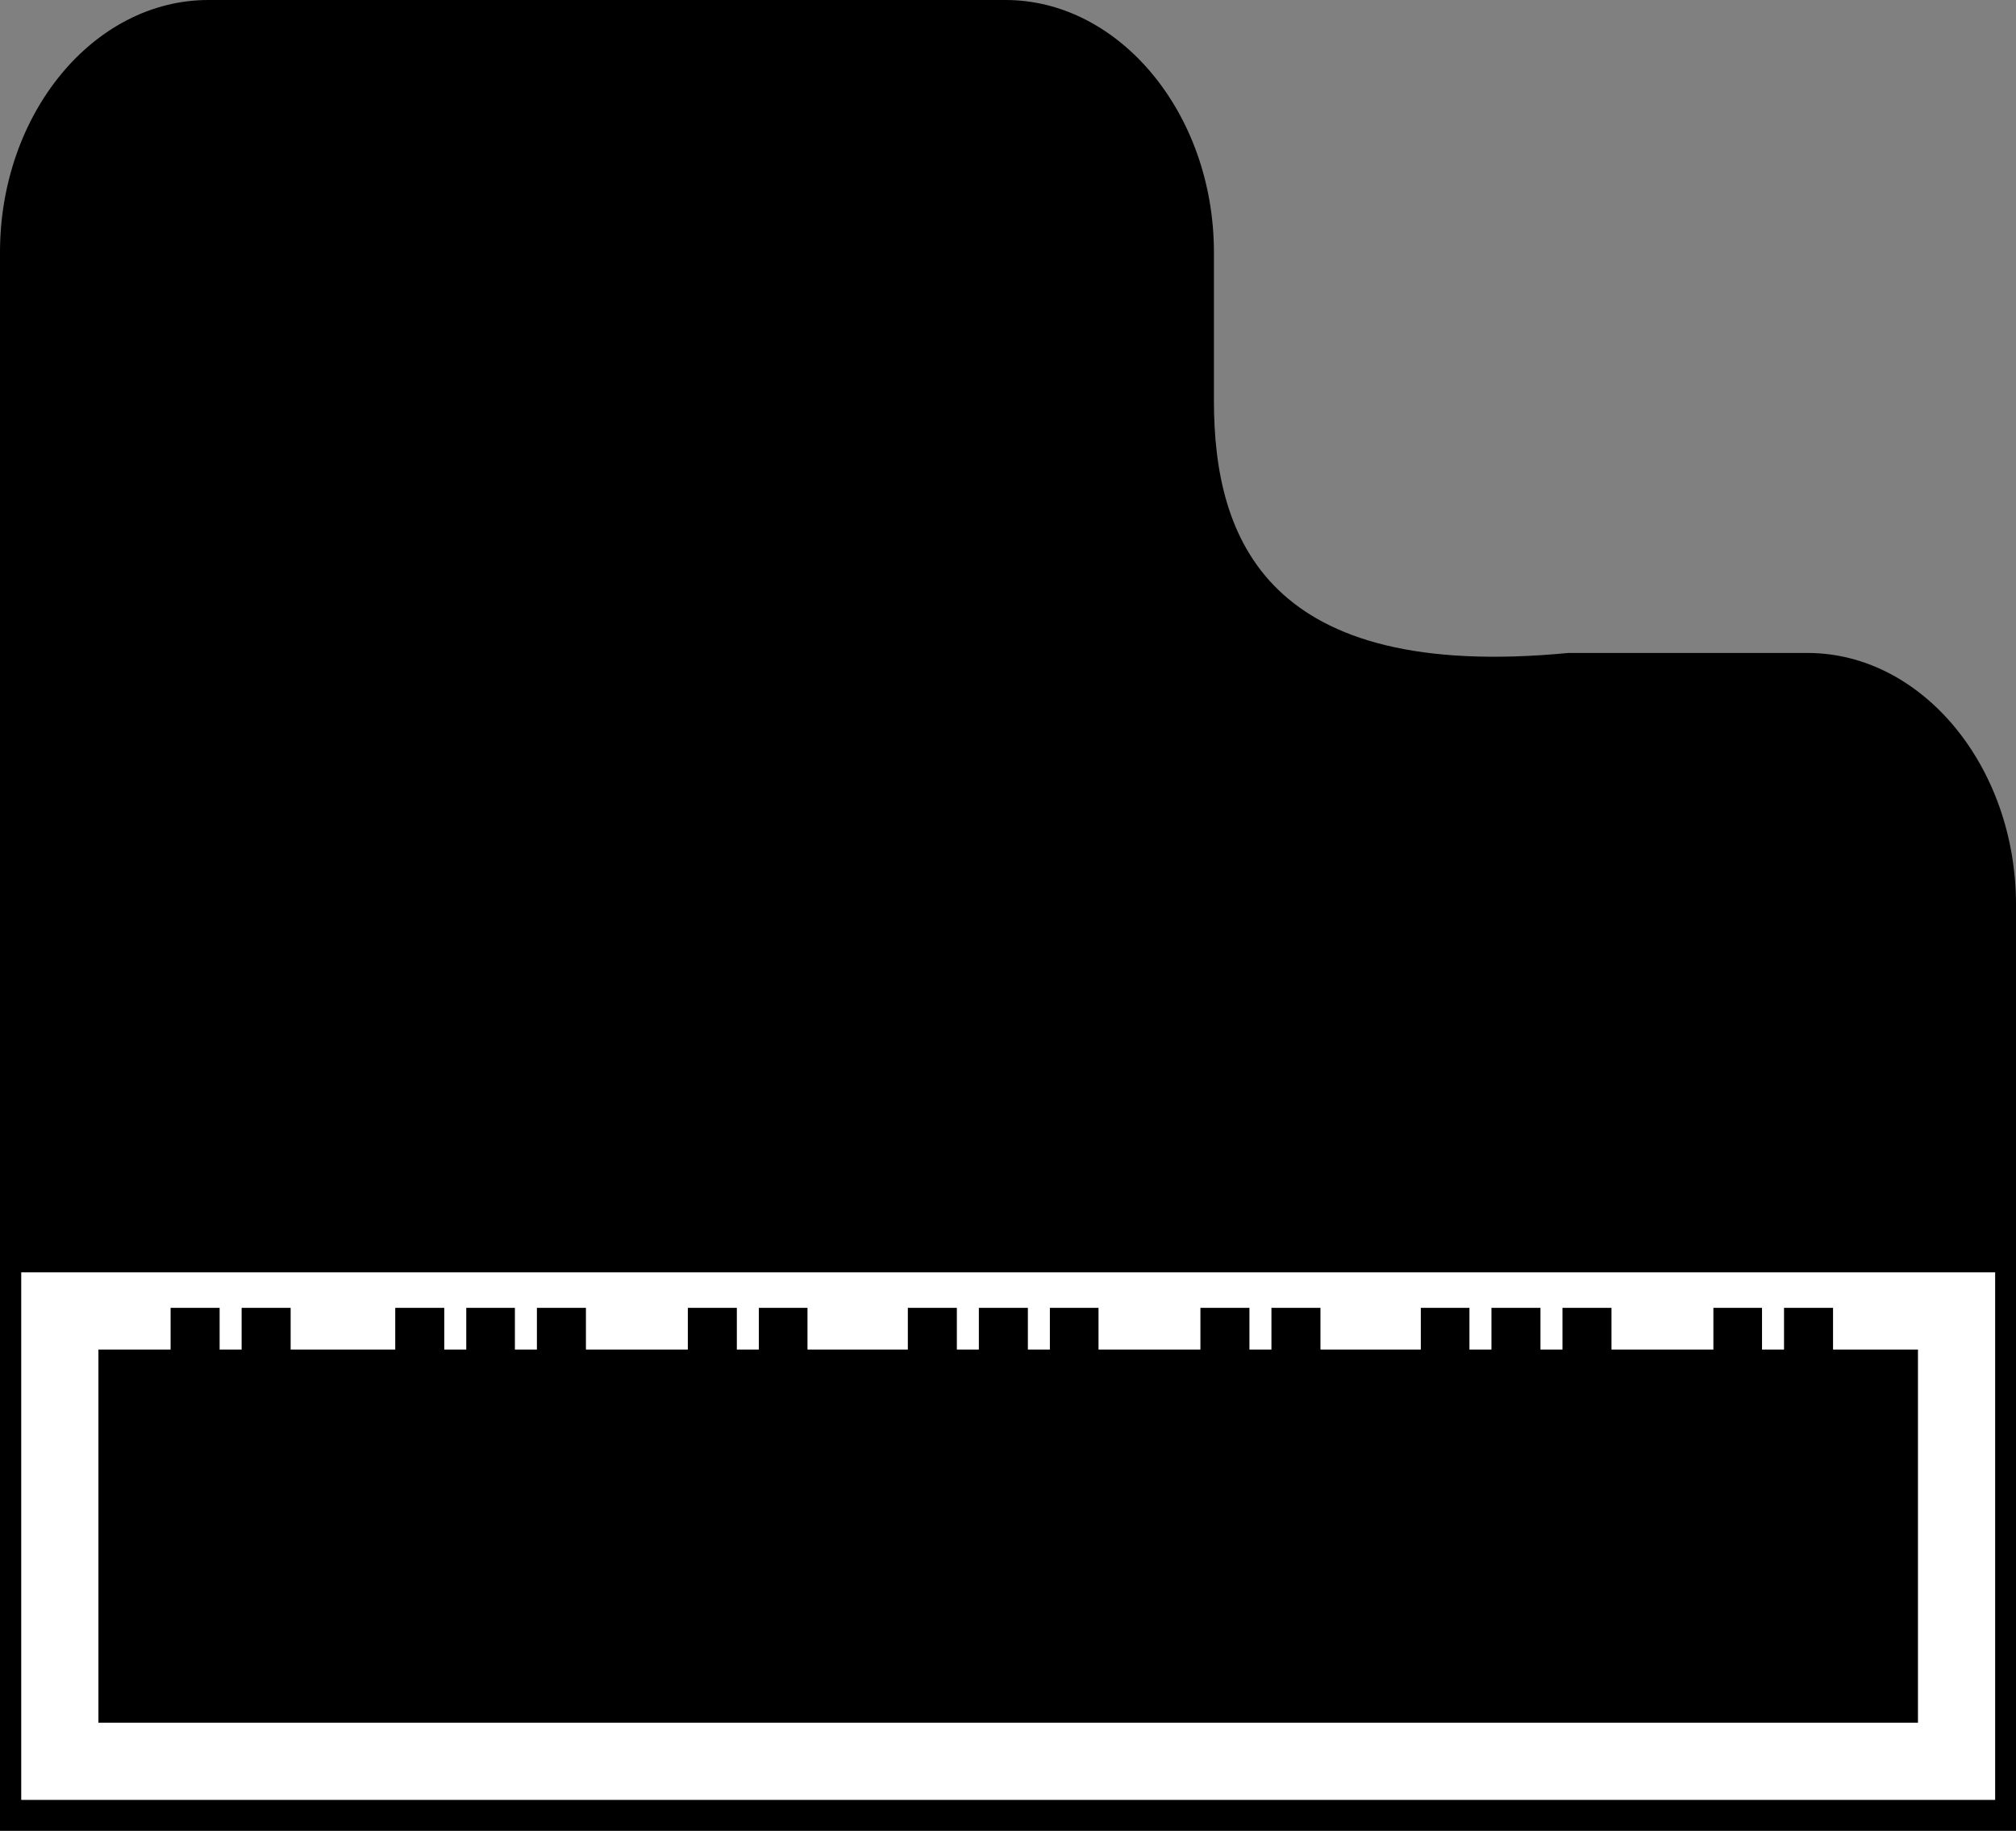 <svg id="music" xmlns="http://www.w3.org/2000/svg" width="52.23" height="47.44" viewBox="0 0 52.23 47.44">
  <rect x="0" y="0" width="52.23" height="47.44" fill="#808080" stroke="none"/>
  <defs>
    <style>
    #music:hover {
      cursor: pointer;
    }
      .cls-1 {
        fill: none;
        stroke: #fff;
        stroke-miterlimit: 10;
        stroke-width: 2px;
        transition: all ease 1.5s;
      }
    </style>
  </defs>
  <g id="Layer_2" data-name="Layer 2">
    <g id="body">
      <path id="body-2" data-name="body" d="M46.83,16.92h-6.2c-7.8.75-9.18-2.94-9.18-6.54V6.54C31.45,2.94,29,0,26.05,0H5.4C2.43,0,0,2.94,0,6.54v40.9H52.23v-24C52.23,19.87,49.8,16.92,46.83,16.92Z"/>
    </g>
    <g id="white-key">
      <rect id="white-key-2" data-name="white-key" class="cls-1" x="1.55" y="33.97" width="49.14" height="11.67"/>
    </g>
    <g id="black-key">
      <path id="black-key-2" data-name="black-key" d="M11.51,41.16H10.24V33.89h1.27Zm3.67-7.27H13.91v7.27h1.27Zm-1.84,0H12.08v7.27h1.26Zm11.45,7.27H23.52V33.89h1.27Zm3.67-7.27H27.2v7.27h1.26Zm-1.83,0H25.36v7.27h1.27ZM5.69,41.16H4.42V33.89H5.69Zm1.84-7.27H6.26v7.27H7.53Zm11.56,7.27H17.82V33.89h1.27Zm1.83-7.27H19.66v7.27h1.26Zm17.15,7.27H36.81V33.89h1.26Zm3.68-7.27H40.48v7.27h1.27Zm-1.84,0H38.64v7.27h1.27Zm-7.54,7.27H31.1V33.89h1.27Zm1.84-7.27H32.94v7.27h1.27Zm11.44,7.27H44.39V33.89h1.26Zm1.84-7.27H46.22v7.27h1.27Z"/>
    </g>
  </g>
</svg>
